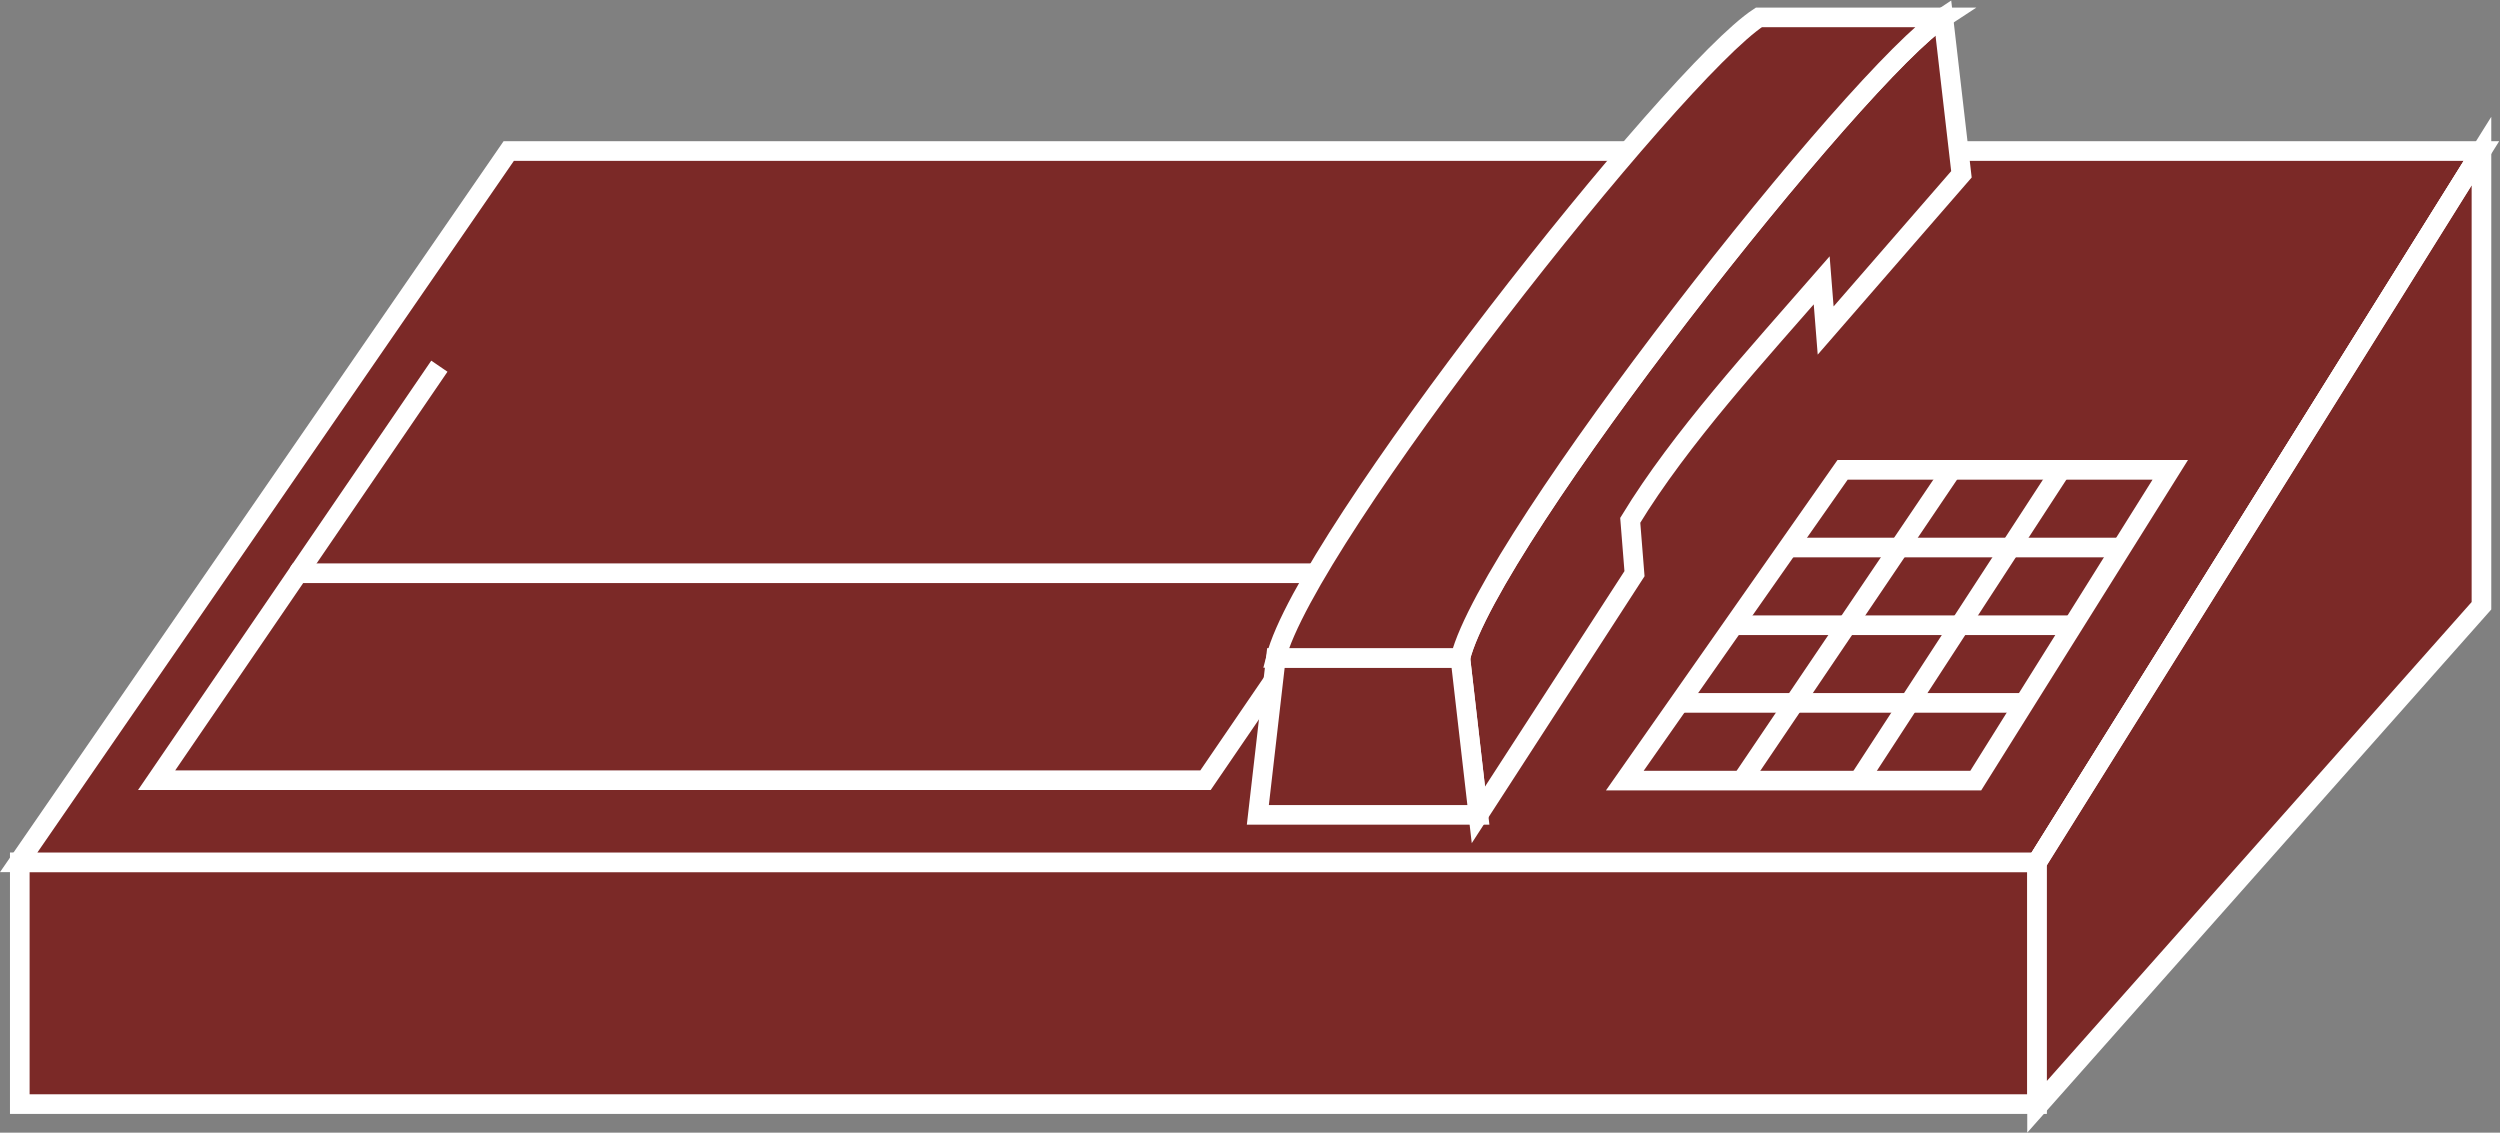 <?xml version="1.0" encoding="UTF-8" standalone="no"?>
<svg
   xmlns:dc="http://purl.org/dc/elements/1.1/"
   xmlns:cc="http://creativecommons.org/ns#"
   xmlns:rdf="http://www.w3.org/1999/02/22-rdf-syntax-ns#"
   xmlns:svg="http://www.w3.org/2000/svg"
   xmlns="http://www.w3.org/2000/svg"
   viewBox="0 0 67.893 30.76"
   height="30.76"
   width="67.893"
   xml:space="preserve"
   id="svg2"
   version="1.1"><rect x="0" y="0" width="67.893" height="30.76" fill="#808080" stroke="none"/><defs
     id="defs6" /><g
     transform="matrix(1.333,0,0,-1.333,0,30.76)"
     id="g10"><g
       transform="scale(0.1)"
       id="g12"><path
         id="path14"
         style="fill:#7B2927;fill-opacity:1;fill-rule:nonzero;stroke:none"
         d="m 4.031,5.82 h 410.98 v 49.258 h -410.98 z" /><path
         id="path16"
         style="fill:none;stroke:#FFFFFF;stroke-width:4;stroke-linecap:butt;stroke-linejoin:miter;stroke-miterlimit:4;stroke-dasharray:none;stroke-opacity:1"
         d="M 4.031,5.82 V 55.078 H 415.012 V 5.82 Z" /><path
         id="path18"
         style="fill:#7B2927;fill-opacity:1;fill-rule:nonzero;stroke:none"
         d="M 415.012,55.078 H 3.809 L 103.645,199.988 H 505.547 L 415.012,55.078" /><path
         id="path20"
         style="fill:none;stroke:#FFFFFF;stroke-width:4;stroke-linecap:butt;stroke-linejoin:miter;stroke-miterlimit:4;stroke-dasharray:none;stroke-opacity:1"
         d="M 415.012,55.078 H 3.809 L 103.645,199.988 h 401.902 z" /><path
         id="path22"
         style="fill:#7B2927;fill-opacity:1;fill-rule:nonzero;stroke:none"
         d="M 505.547,199.988 V 107.344 L 415.012,5.273 V 55.078 l 90.535,144.91" /><path
         id="path24"
         style="fill:none;stroke:#FFFFFF;stroke-width:4;stroke-linecap:butt;stroke-linejoin:miter;stroke-miterlimit:4;stroke-dasharray:none;stroke-opacity:1"
         d="M 505.547,199.988 V 107.344 L 415.012,5.273 V 55.078 Z" /><path
         id="path26"
         style="fill:#7B2927;fill-opacity:1;fill-rule:nonzero;stroke:none"
         d="M 31.906,71.805 60.715,113.973 H 274.402 L 245.598,71.805 H 31.906" /><path
         id="path28"
         style="fill:none;stroke:#FFFFFF;stroke-width:4;stroke-linecap:butt;stroke-linejoin:miter;stroke-miterlimit:4;stroke-dasharray:none;stroke-opacity:1"
         d="M 31.906,71.805 60.715,113.973 H 274.402 L 245.598,71.805 Z" /><path
         id="path30"
         style="fill:#7B2927;fill-opacity:1;fill-rule:nonzero;stroke:none"
         d="m 60.715,113.973 28.797,42.179" /><path
         id="path32"
         style="fill:none;stroke:#FFFFFF;stroke-width:4;stroke-linecap:butt;stroke-linejoin:miter;stroke-miterlimit:4;stroke-dasharray:none;stroke-opacity:1"
         d="m 60.715,113.973 28.797,42.179" /><path
         id="path34"
         style="fill:#7B2927;fill-opacity:1;fill-rule:nonzero;stroke:none"
         d="m 274.402,113.973 28.801,42.179" /><path
         id="path36"
         style="fill:none;stroke:#FFFFFF;stroke-width:4;stroke-linecap:butt;stroke-linejoin:miter;stroke-miterlimit:4;stroke-dasharray:none;stroke-opacity:1"
         d="m 274.402,113.973 28.801,42.179" /><path
         id="path38"
         style="fill:#7B2927;fill-opacity:1;fill-rule:nonzero;stroke:none"
         d="M 415.012,55.078 505.547,199.988" /><path
         id="path40"
         style="fill:none;stroke:#FFFFFF;stroke-width:4;stroke-linecap:butt;stroke-linejoin:miter;stroke-miterlimit:4;stroke-dasharray:none;stroke-opacity:1"
         d="M 415.012,55.078 505.547,199.988" /><path
         id="path42"
         style="fill:#7B2927;fill-opacity:1;fill-rule:nonzero;stroke:none"
         d="M 371.133,173.633 C 358.23,158.809 342.336,141.531 332.129,124.758 l 0.867,-10.879 -31.805,-49.133 -3.679,31.973 c 6.043,24.199 81.109,119.258 98.394,130.496 l 3.696,-31.973 -27.661,-31.824 -0.808,10.215" /><path
         id="path44"
         style="fill:none;stroke:#FFFFFF;stroke-width:4;stroke-linecap:butt;stroke-linejoin:miter;stroke-miterlimit:4;stroke-dasharray:none;stroke-opacity:1"
         d="M 371.133,173.633 C 358.23,158.809 342.336,141.531 332.129,124.758 l 0.867,-10.879 -31.805,-49.133 -3.679,31.973 c 6.043,24.199 81.109,119.258 98.394,130.496 l 3.696,-31.973 -27.661,-31.824 z" /><path
         id="path46"
         style="fill:#7B2927;fill-opacity:1;fill-rule:nonzero;stroke:none"
         d="m 259.941,96.719 -3.679,-31.973 h 44.929 l -3.679,31.973 h -37.571" /><path
         id="path48"
         style="fill:none;stroke:#FFFFFF;stroke-width:4;stroke-linecap:butt;stroke-linejoin:miter;stroke-miterlimit:4;stroke-dasharray:none;stroke-opacity:1"
         d="m 259.941,96.719 -3.679,-31.973 h 44.929 l -3.679,31.973 z" /><path
         id="path50"
         style="fill:#7B2927;fill-opacity:1;fill-rule:nonzero;stroke:none"
         d="M 395.906,227.215 C 378.621,215.977 303.555,120.918 297.512,96.719 h -37.571 c 6.043,24.199 81.114,119.258 98.399,130.496 h 37.566" /><path
         id="path52"
         style="fill:none;stroke:#FFFFFF;stroke-width:4;stroke-linecap:butt;stroke-linejoin:miter;stroke-miterlimit:4;stroke-dasharray:none;stroke-opacity:1"
         d="M 395.906,227.215 C 378.621,215.977 303.555,120.918 297.512,96.719 h -37.571 c 6.043,24.199 81.114,119.258 98.399,130.496 z" /><path
         id="path54"
         style="fill:#7B2927;fill-opacity:1;fill-rule:nonzero;stroke:none"
         d="m 331.023,71.727 44.368,63.312 h 66.757 L 402.52,71.727 h -71.497" /><path
         id="path56"
         style="fill:none;stroke:#FFFFFF;stroke-width:4;stroke-linecap:butt;stroke-linejoin:miter;stroke-miterlimit:4;stroke-dasharray:none;stroke-opacity:1"
         d="m 331.023,71.727 44.368,63.312 h 66.757 L 402.52,71.727 Z" /><path
         id="path58"
         style="fill:#7B2927;fill-opacity:1;fill-rule:nonzero;stroke:none"
         d="m 378.691,71.727 41.204,63.312" /><path
         id="path60"
         style="fill:none;stroke:#FFFFFF;stroke-width:4;stroke-linecap:butt;stroke-linejoin:miter;stroke-miterlimit:4;stroke-dasharray:none;stroke-opacity:1"
         d="m 378.691,71.727 41.204,63.312" /><path
         id="path62"
         style="fill:#7B2927;fill-opacity:1;fill-rule:nonzero;stroke:none"
         d="m 354.863,71.727 42.782,63.312" /><path
         id="path64"
         style="fill:none;stroke:#FFFFFF;stroke-width:4;stroke-linecap:butt;stroke-linejoin:miter;stroke-miterlimit:4;stroke-dasharray:none;stroke-opacity:1"
         d="m 354.863,71.727 42.782,63.312" /><path
         id="path66"
         style="fill:#7B2927;fill-opacity:1;fill-rule:nonzero;stroke:none"
         d="M 412.434,87.559 H 342.117" /><path
         id="path68"
         style="fill:none;stroke:#FFFFFF;stroke-width:4;stroke-linecap:butt;stroke-linejoin:miter;stroke-miterlimit:4;stroke-dasharray:none;stroke-opacity:1"
         d="M 412.434,87.559 H 342.117" /><path
         id="path70"
         style="fill:#7B2927;fill-opacity:1;fill-rule:nonzero;stroke:none"
         d="M 422.336,103.379 H 353.215" /><path
         id="path72"
         style="fill:none;stroke:#FFFFFF;stroke-width:4;stroke-linecap:butt;stroke-linejoin:miter;stroke-miterlimit:4;stroke-dasharray:none;stroke-opacity:1"
         d="M 422.336,103.379 H 353.215" /><path
         id="path74"
         style="fill:#7B2927;fill-opacity:1;fill-rule:nonzero;stroke:none"
         d="M 432.246,119.211 H 364.297" /><path
         id="path76"
         style="fill:none;stroke:#FFFFFF;stroke-width:4;stroke-linecap:butt;stroke-linejoin:miter;stroke-miterlimit:4;stroke-dasharray:none;stroke-opacity:1"
         d="M 432.246,119.211 H 364.297" /></g></g></svg>